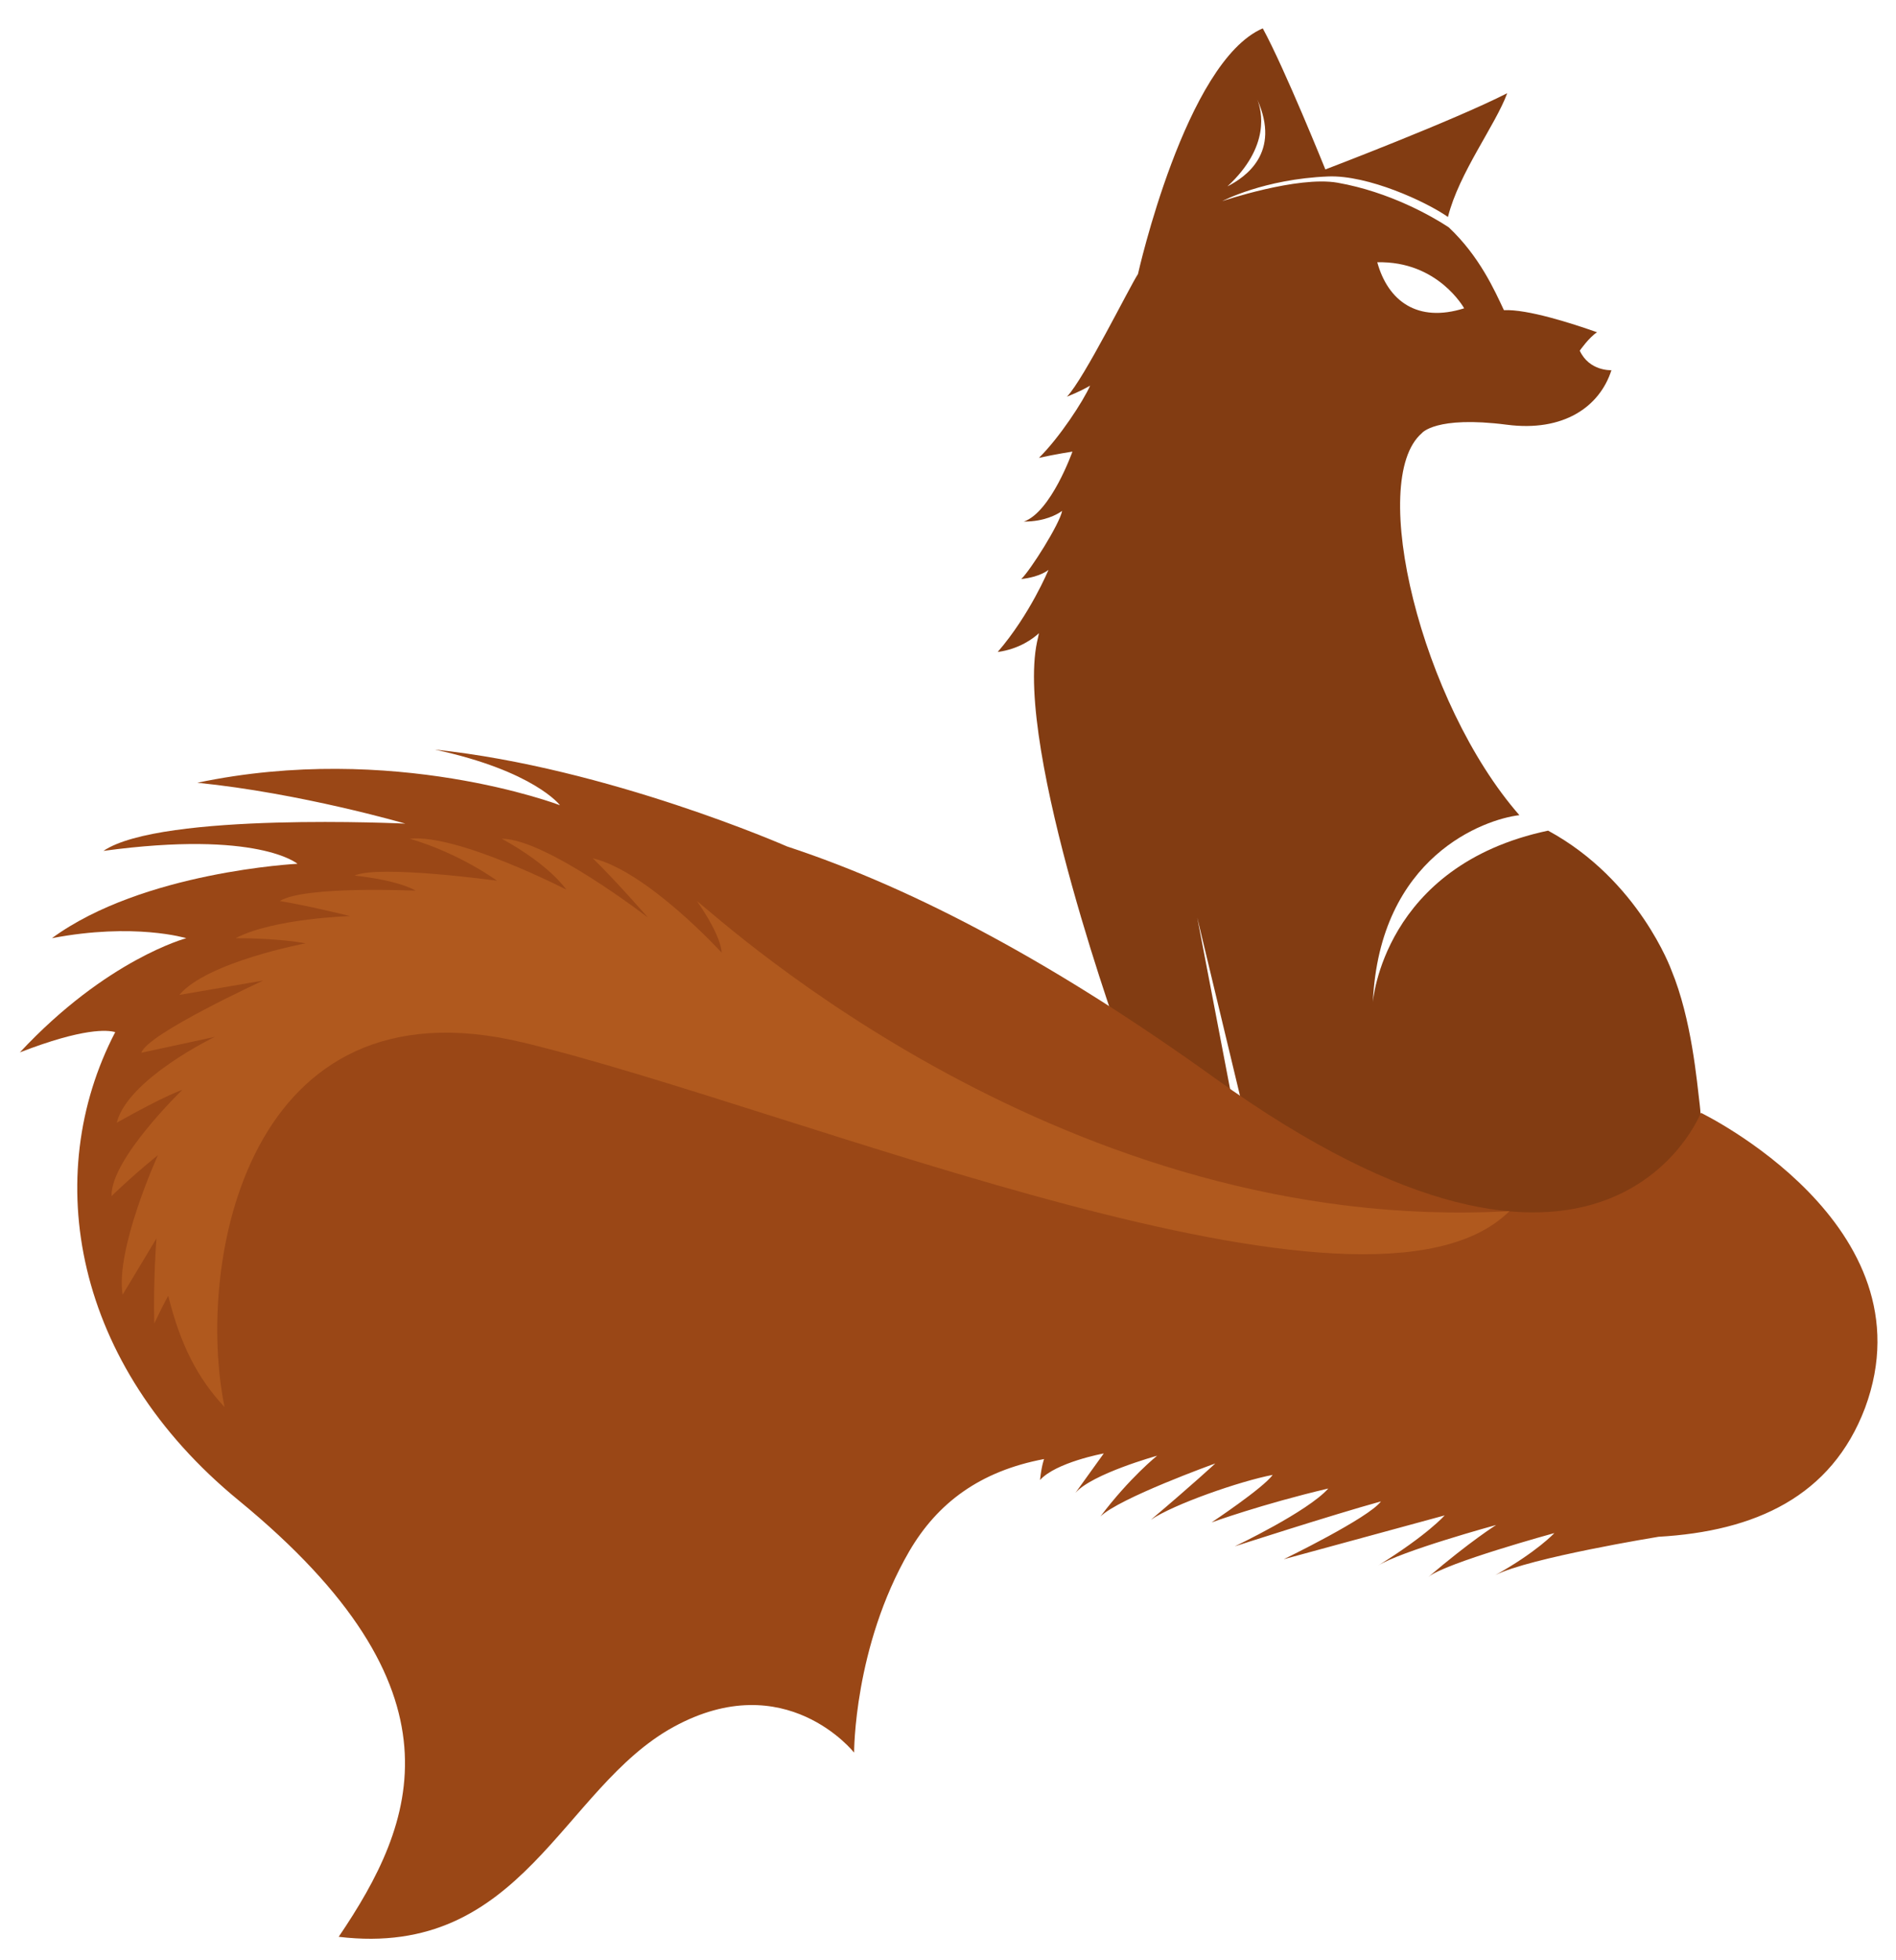 <svg xmlns="http://www.w3.org/2000/svg" viewBox="0 0 515 532">
    <path d="M461.7 300c-.8-6.5-2.2-23.3-7.7-36.6 0 0-8.8-24.5-33.5-37.9-44.9 9.5-47.6 46.6-47.6 46.6 1.8-39.7 30.4-49.7 39.8-50.8-26.7-30.5-41.3-90.9-26.5-103.7 0 0 3.7-4.8 23.1-2.3 15.3 2 25.2-4.8 28.4-14.8-.1 0-6 .3-8.6-5.3 0 0 2.5-3.6 4.7-5-6.8-2.4-18.9-6.3-25.3-6-2.5-5.3-6.6-14.6-15-22.5-4.4-2.9-16-9.6-30.2-12.1-10.9-1.9-31.3 5-31.3 5s11.3-6 28.8-6.7c10.8-.4 26.5 6.8 32.5 11 3-12 12.9-24.9 16.1-33.6C394.9 32.7 360 46 360 46s-11-27.3-17-38.3c-21 9-33.9 66.7-33.9 66.7-2.2 3.3-14.6 28.4-19.3 33.3 3.7-1.5 5.4-2.5 6.3-3-1.8 4.1-8.3 14.1-13.9 19.6 4.5-1 9.1-1.7 9.1-1.7s-5.8 16.4-13.2 19c5.6 0 9-1.9 10.4-2.9-.7 3.6-8.6 16.1-11.1 18.5 5.3-.6 7.4-2.5 7.4-2.5s-5 12.1-13.8 22.3c5.9-.8 9.7-3.7 11.2-5.1-.2.9-.3 1.6-.5 2.3-6.2 29.1 23.6 110.6 23.6 110.6l30 17-10.1-52.7 25.2 105L461.6 320c.1.1.9-13.5.1-20zm-64-216.3c-12.7 4-20.7-2-23.6-12.5 16.5-.4 23.6 12.5 23.6 12.5zM341.5 27c-.1-.3-.3-.6-.4-1-.1 0 .1.3.4 1 6.5 14.5-3.2 21.1-8.1 23.6 11.8-10.9 9.3-20.6 8.1-23.6z" fill="#823c12"/>
    <path d="M462 302.1s-26 66.7-132-9.4c-42-30.2-80.6-51.2-116.2-62.9 0 0-48.7-21.4-95.7-26.3 27 5.8 34 15.1 34 15.1s-45.3-17.3-98.5-6.1c28 2.8 56.5 11.1 56.5 11.1s-66.3-3.2-82 7.4c42-5.7 52.7 3.5 52.7 3.5h0s-42 2.1-66.7 20.2c22.4-4.3 36.5 0 36.5 0s-21.6 5.7-45.2 31c17.3-6.7 23.8-6.1 25.9-5.5-20.3 39-11.4 90.3 33.5 127.1 62.8 51.5 48.2 87.5 27.2 118.5 50 6 60.6-40.4 91-57s49 7 49 7-.1-28.7 15-54.7c7.6-13 19.1-21.7 36.6-25 0 0-.7 1.8-1.1 5.7 4.3-4.8 17.2-7.2 17.2-7.2h.1l-7.7 10.7c4.5-5.2 22.2-10.1 22.2-10.1s-7.5 6-15.4 16.5c5.1-5 30.9-14.3 31.2-14.4-.1.1-5.8 5.4-17.5 15.3 6.1-4.2 24.2-10.5 33.1-12.2-2.6 3.6-16.6 12.9-16.6 12.9s13.8-5 31.7-9.2c-5.6 6.3-25.4 15.7-25.4 15.7s26.3-8.5 39.7-12.2c-3.3 4.5-26.4 15.7-26.4 15.7l43.7-11.9s-4.5 5.2-18.2 13.7c6.2-4 32.2-11.1 32.2-11.1s-6.9 4.3-18.4 14.1c4.6-3.8 34.2-11.9 34.2-11.9s-4.7 5.1-16 11.4c9.2-4.7 44.3-10.4 44.3-10.4 26.2-1.5 47-10.9 56.1-35 18.4-49.7-44.6-80.1-44.6-80.1z" fill="#9a4716"/>
    <path d="M189.3 244.6c7 10.1 6.7 14 6.7 14s-20.2-22.1-35-25.6c6.3 6.1 15 16.1 15 16.1s-27.7-21.4-39.7-21.4c13.3 7.3 17.5 13.8 17.5 13.8s-29.6-15.2-42.5-13.8c13.7 4 23.7 11.4 23.7 11.4s-32-4.4-38.7-1.4c10.8 1.2 15.3 3.3 16.6 4.1 0 0-30.1-1.4-36.9 2.8 8.3 1.4 19.1 4.1 19.1 4.1s-20.8.6-31.1 6c12.3 0 19 1.4 19 1.4s-26.7 5-34.3 14l22.8-3.9s-31.6 14.5-33.1 19.6l19.9-4.3s-23.6 11.4-26.6 23.3c13.7-7.7 17.8-8.9 17.8-8.9S30 314.7 30.3 324.7c7-6.7 12.6-11.1 12.6-11.1s-11.6 25.4-9.6 37.9l9.2-15.3s-.9 11.4-.6 23.1c3-6.3 3.8-7.5 3.8-7.5C49 365 53.6 374.1 61 382c-8-39 6-117 81-99s229.5 84 268 45.8c-120.5 6.7-213-78.1-220.7-84.2z" fill="#b0591e"/>
</svg>